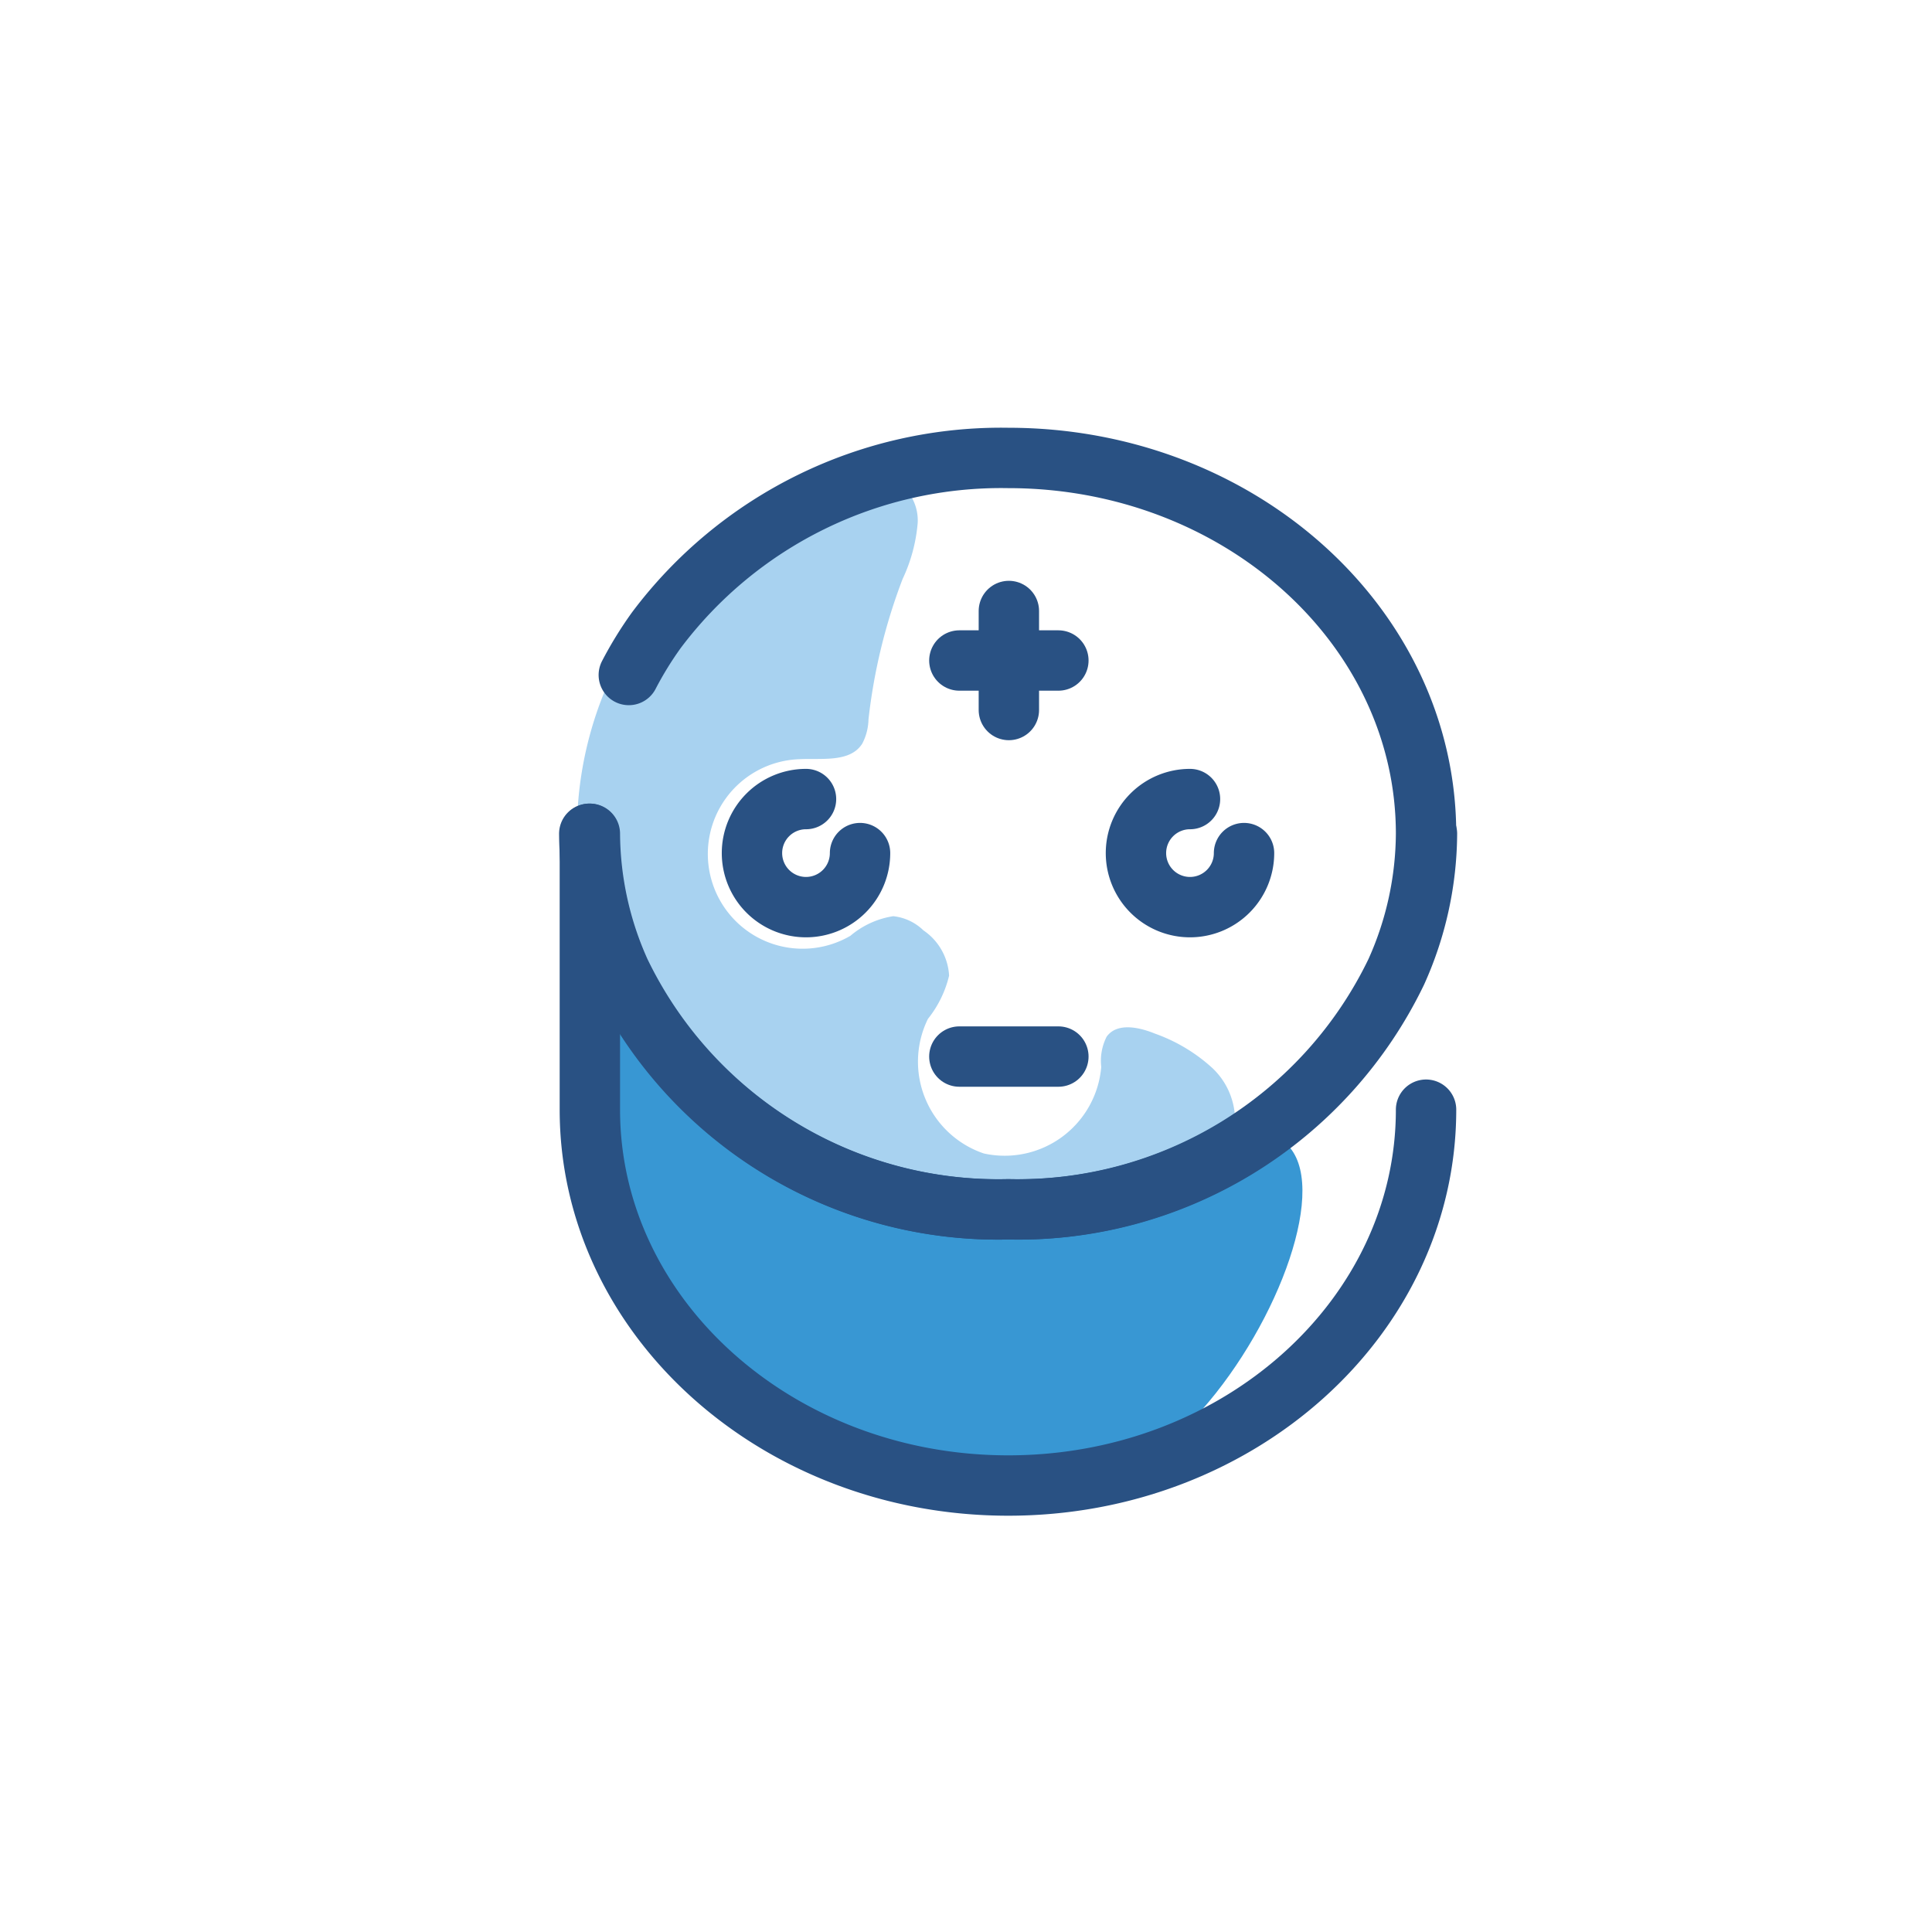 <svg xmlns="http://www.w3.org/2000/svg" viewBox="0 0 64 64"><defs><style>.cls-1{fill:#a8d2f0;}.cls-2{fill:#3897d3;}.cls-3{fill:none;stroke:#295183;stroke-linecap:round;stroke-linejoin:round;stroke-width:2px;}</style></defs><title>add, remove, increase, decrease</title><g id="Layer_4" data-name="Layer 4"><path class="cls-1" d="M32.83,40.31a19.37,19.37,0,0,1-5.6-1.88c-3.12-1.53-6.17-3.7-7.46-6.93a12.22,12.22,0,0,1,.71-9.57c1.3-2.66,4.77-4.31,7.24-5.71a2.25,2.25,0,0,1,1.68-.43,1.55,1.55,0,0,1,1,1.53,5.4,5.4,0,0,1-.5,1.86,18.85,18.85,0,0,0-1.13,4.65,1.81,1.81,0,0,1-.21.81c-.41.63-1.34.47-2.09.51A3.14,3.14,0,1,0,28.17,31a2.87,2.87,0,0,1,1.42-.65,1.69,1.69,0,0,1,1,.47,1.94,1.94,0,0,1,.85,1.5,3.64,3.64,0,0,1-.7,1.43,3.21,3.21,0,0,0,1.85,4.46,3.21,3.21,0,0,0,3.89-2.87,1.76,1.76,0,0,1,.18-1c.34-.47,1.06-.32,1.6-.1a5.59,5.59,0,0,1,1.89,1.13,2.39,2.39,0,0,1,.75,2,3,3,0,0,1-1.6,1.93,9.76,9.76,0,0,1-6.08,1.1Z"/><path class="cls-2" d="M21.39,33.75s8.08,9.58,17.33,4.67,2,11.82-3.66,10.7S21.14,45.33,20.14,42,18.22,29,21.39,33.75Z"/><path class="cls-3" d="M20.83,22.36a12.11,12.11,0,0,1,.91-1.48A14.28,14.28,0,0,1,33.4,15.17c7.64,0,13.84,5.58,13.84,12.45a11.27,11.27,0,0,1-1,4.57A13.91,13.91,0,0,1,33.4,40.06a13.91,13.91,0,0,1-12.88-7.87,11.27,11.27,0,0,1-1-4.57"/><path class="cls-3" d="M47.24,36.76c0,6.87-6.2,12.45-13.84,12.45S19.54,43.63,19.54,36.76V27.62a11.27,11.27,0,0,0,1,4.57A13.91,13.91,0,0,0,33.4,40.06a13.91,13.91,0,0,0,12.87-7.87,11.27,11.27,0,0,0,1-4.57"/><line class="cls-3" x1="33.42" y1="20.24" x2="33.42" y2="23.52"/><line class="cls-3" x1="31.78" y1="21.88" x2="35.06" y2="21.88"/><line class="cls-3" x1="31.78" y1="35" x2="35.06" y2="35"/><path class="cls-3" d="M28.49,28.26a1.79,1.79,0,1,1-1.79-1.79"/><path class="cls-3" d="M41.21,28.26a1.79,1.79,0,1,1-1.79-1.79"/></g></svg>